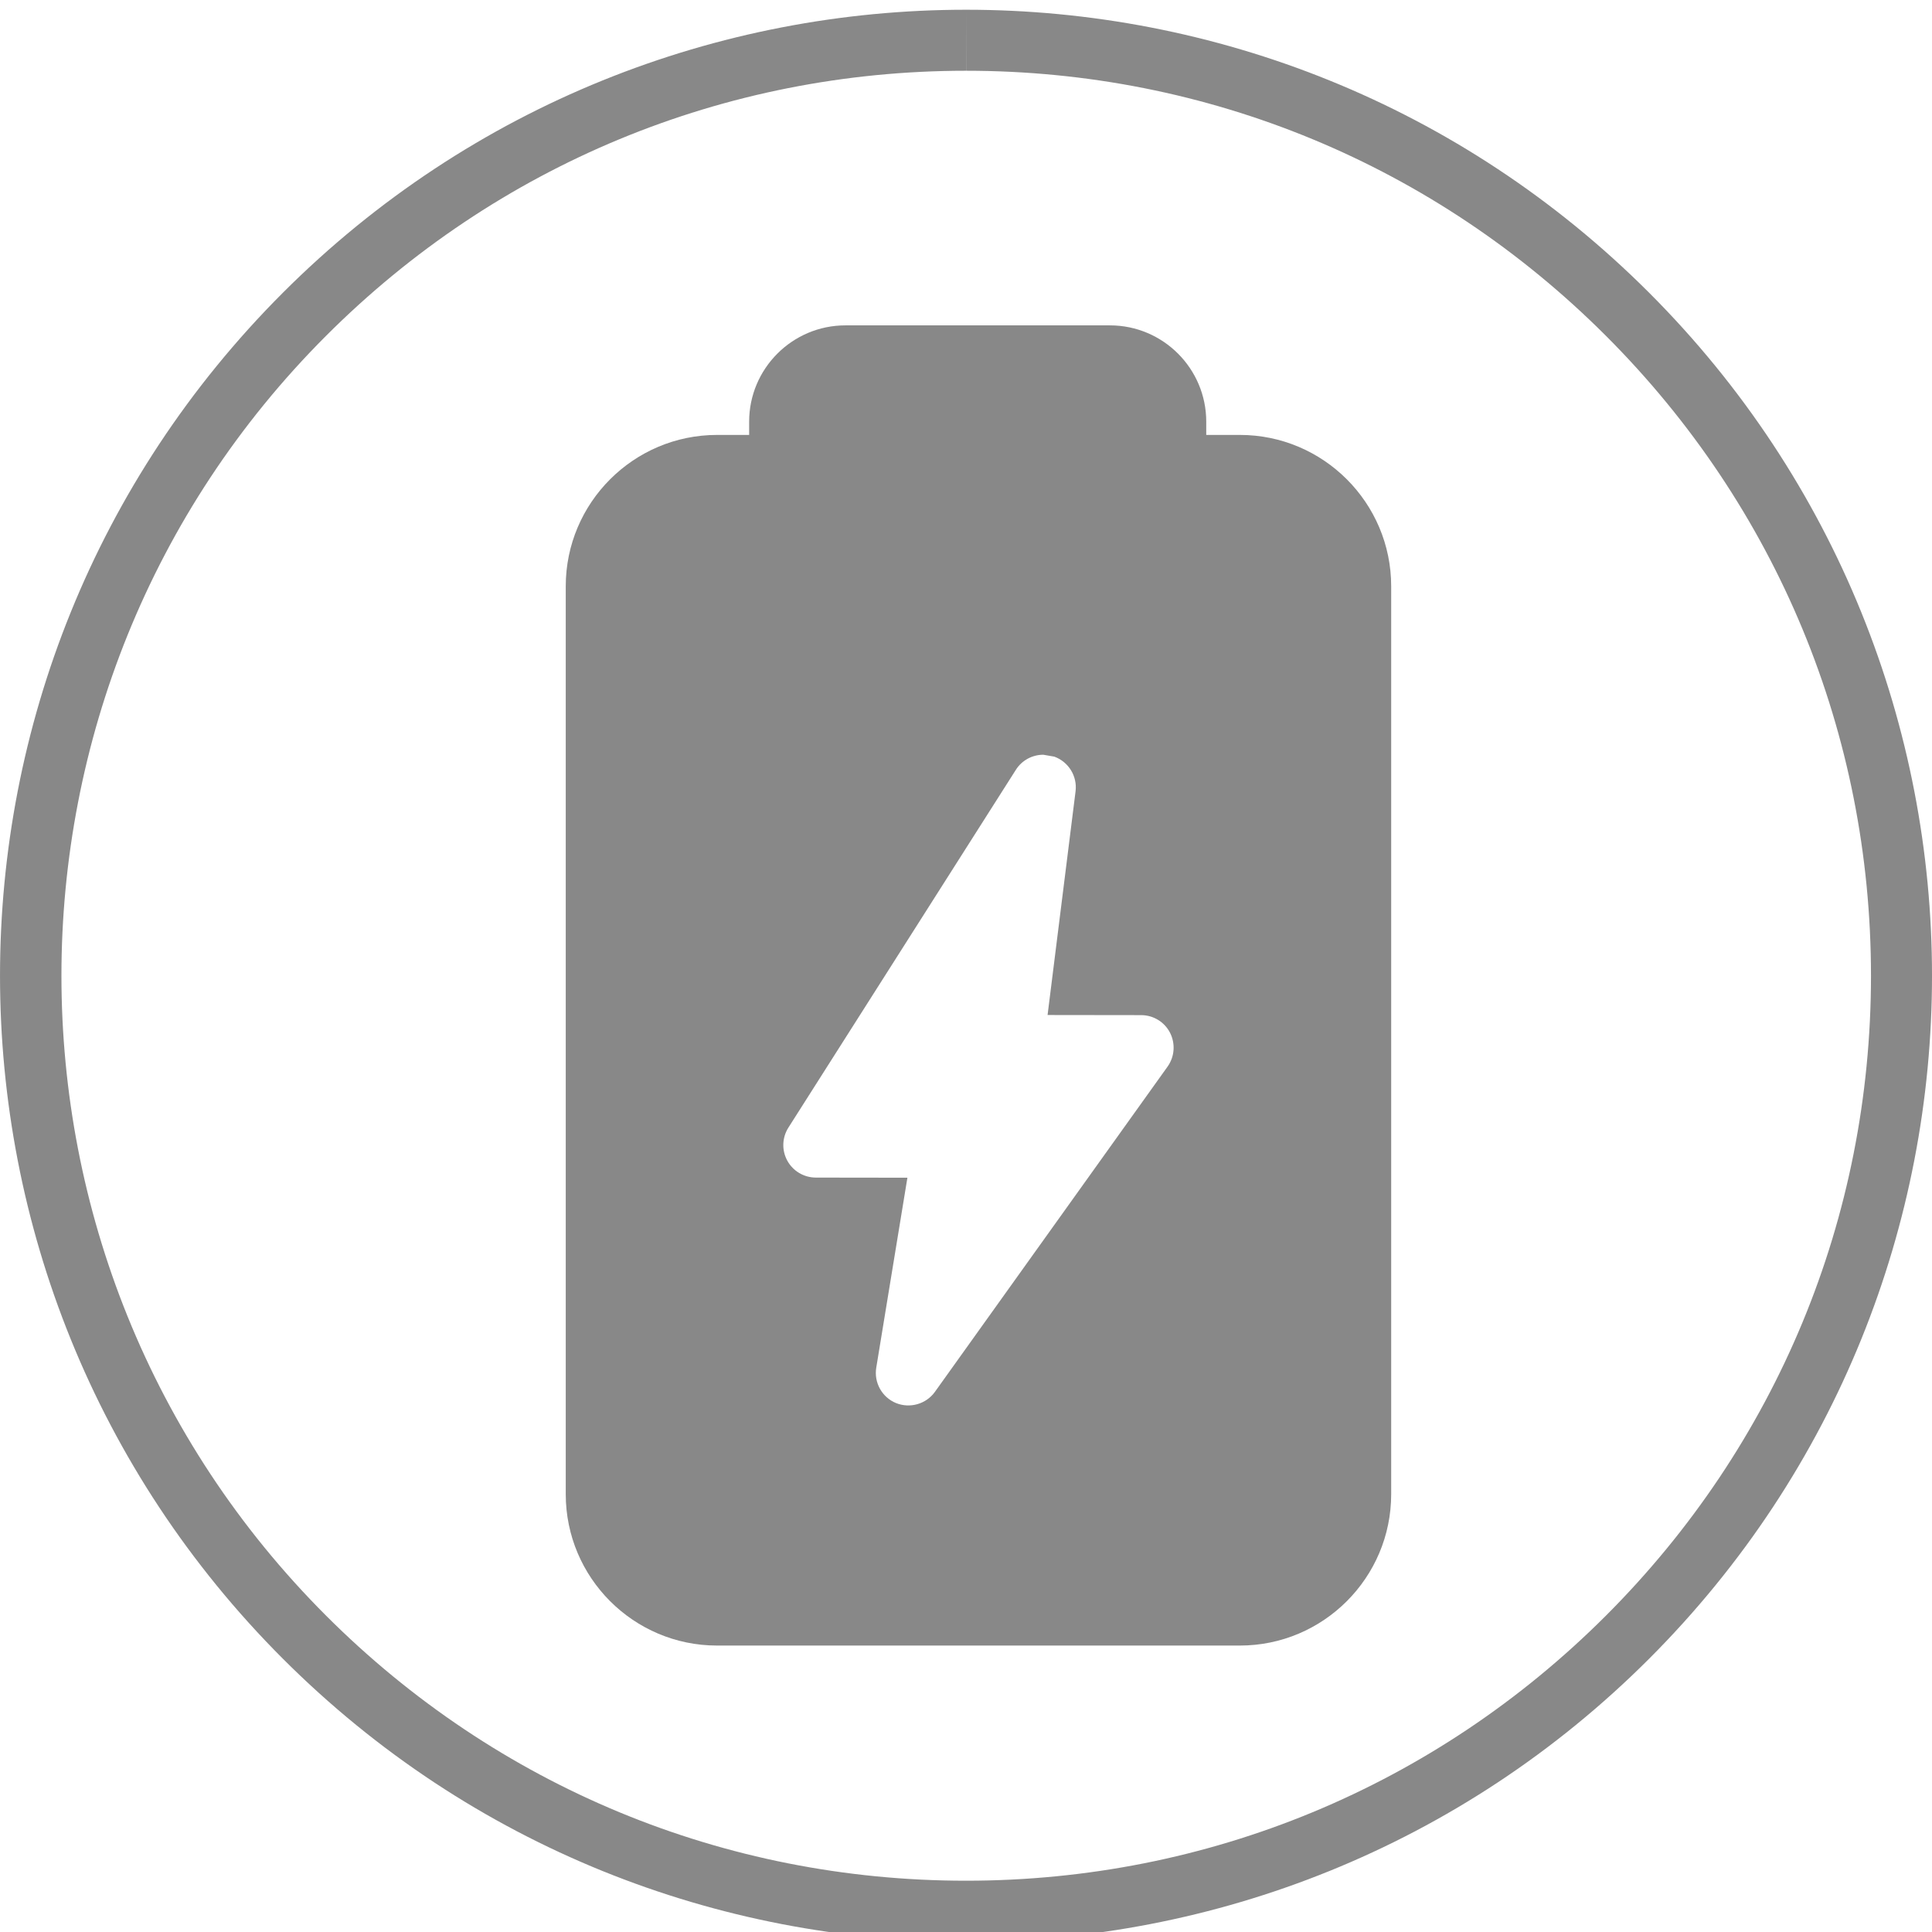 <?xml version="1.0" encoding="utf-8"?>
<!-- Generator: Adobe Illustrator 17.0.0, SVG Export Plug-In . SVG Version: 6.00 Build 0)  -->
<!DOCTYPE svg PUBLIC "-//W3C//DTD SVG 1.1//EN" "http://www.w3.org/Graphics/SVG/1.1/DTD/svg11.dtd">
<svg version="1.1" id="图层_1" xmlns="http://www.w3.org/2000/svg" xmlns:xlink="http://www.w3.org/1999/xlink" x="0px" y="0px"
	 width="95px" height="95px" viewBox="0 0 95 95" enable-background="new 0 0 95 95" xml:space="preserve">
<g>
	<g>
		<path fill="#888888" d="M47.504,0.479v3c11.884,0,23.058,4.629,31.463,13.034C87.372,24.917,92,36.092,92,47.979
			c0,11.886-4.629,23.061-13.034,31.466C70.561,87.85,59.386,92.478,47.5,92.478S24.439,87.85,16.034,79.445
			c-17.351-17.351-17.351-45.583,0-62.933C24.437,8.108,35.613,3.48,47.5,3.479L47.504,0.479 M47.5,0.479
			C35.345,0.48,23.186,5.117,13.913,14.391c-18.55,18.55-18.55,48.625,0,67.175c9.275,9.275,21.431,13.912,33.587,13.912
			s24.313-4.637,33.588-13.912c18.55-18.55,18.55-48.625,0-67.175C71.811,5.115,59.658,0.477,47.5,0.479L47.5,0.479z"/>
	</g>
</g>
<path fill="#888888" d="M60.965,21.386h-1.652v-0.652c0-2.611-2.124-4.735-4.735-4.735H41.572c-2.611,0-4.735,2.124-4.735,4.735
	v0.652H35.26c-4.105,0-7.441,3.339-7.441,7.441v44.647c0,4.102,3.336,7.441,7.441,7.441h25.706c4.105,0,7.441-3.339,7.441-7.441
	V28.827C68.407,24.725,65.07,21.386,60.965,21.386z M57.411,52.448L45.969,68.443c-0.432,0.601-1.229,0.825-1.913,0.547
	c-0.688-0.285-1.088-1.005-0.969-1.737l1.532-9.343l-4.505-0.006c-0.586-0.003-1.12-0.32-1.401-0.832
	c-0.279-0.512-0.259-1.133,0.054-1.626l11.186-17.595c0.298-0.47,0.813-0.739,1.347-0.739l0.541,0.093
	c0.704,0.256,1.139,0.963,1.046,1.705l-1.376,11l4.601,0.006c0.601,0,1.149,0.336,1.421,0.867
	C57.804,51.318,57.76,51.958,57.411,52.448z"/>
</svg>
